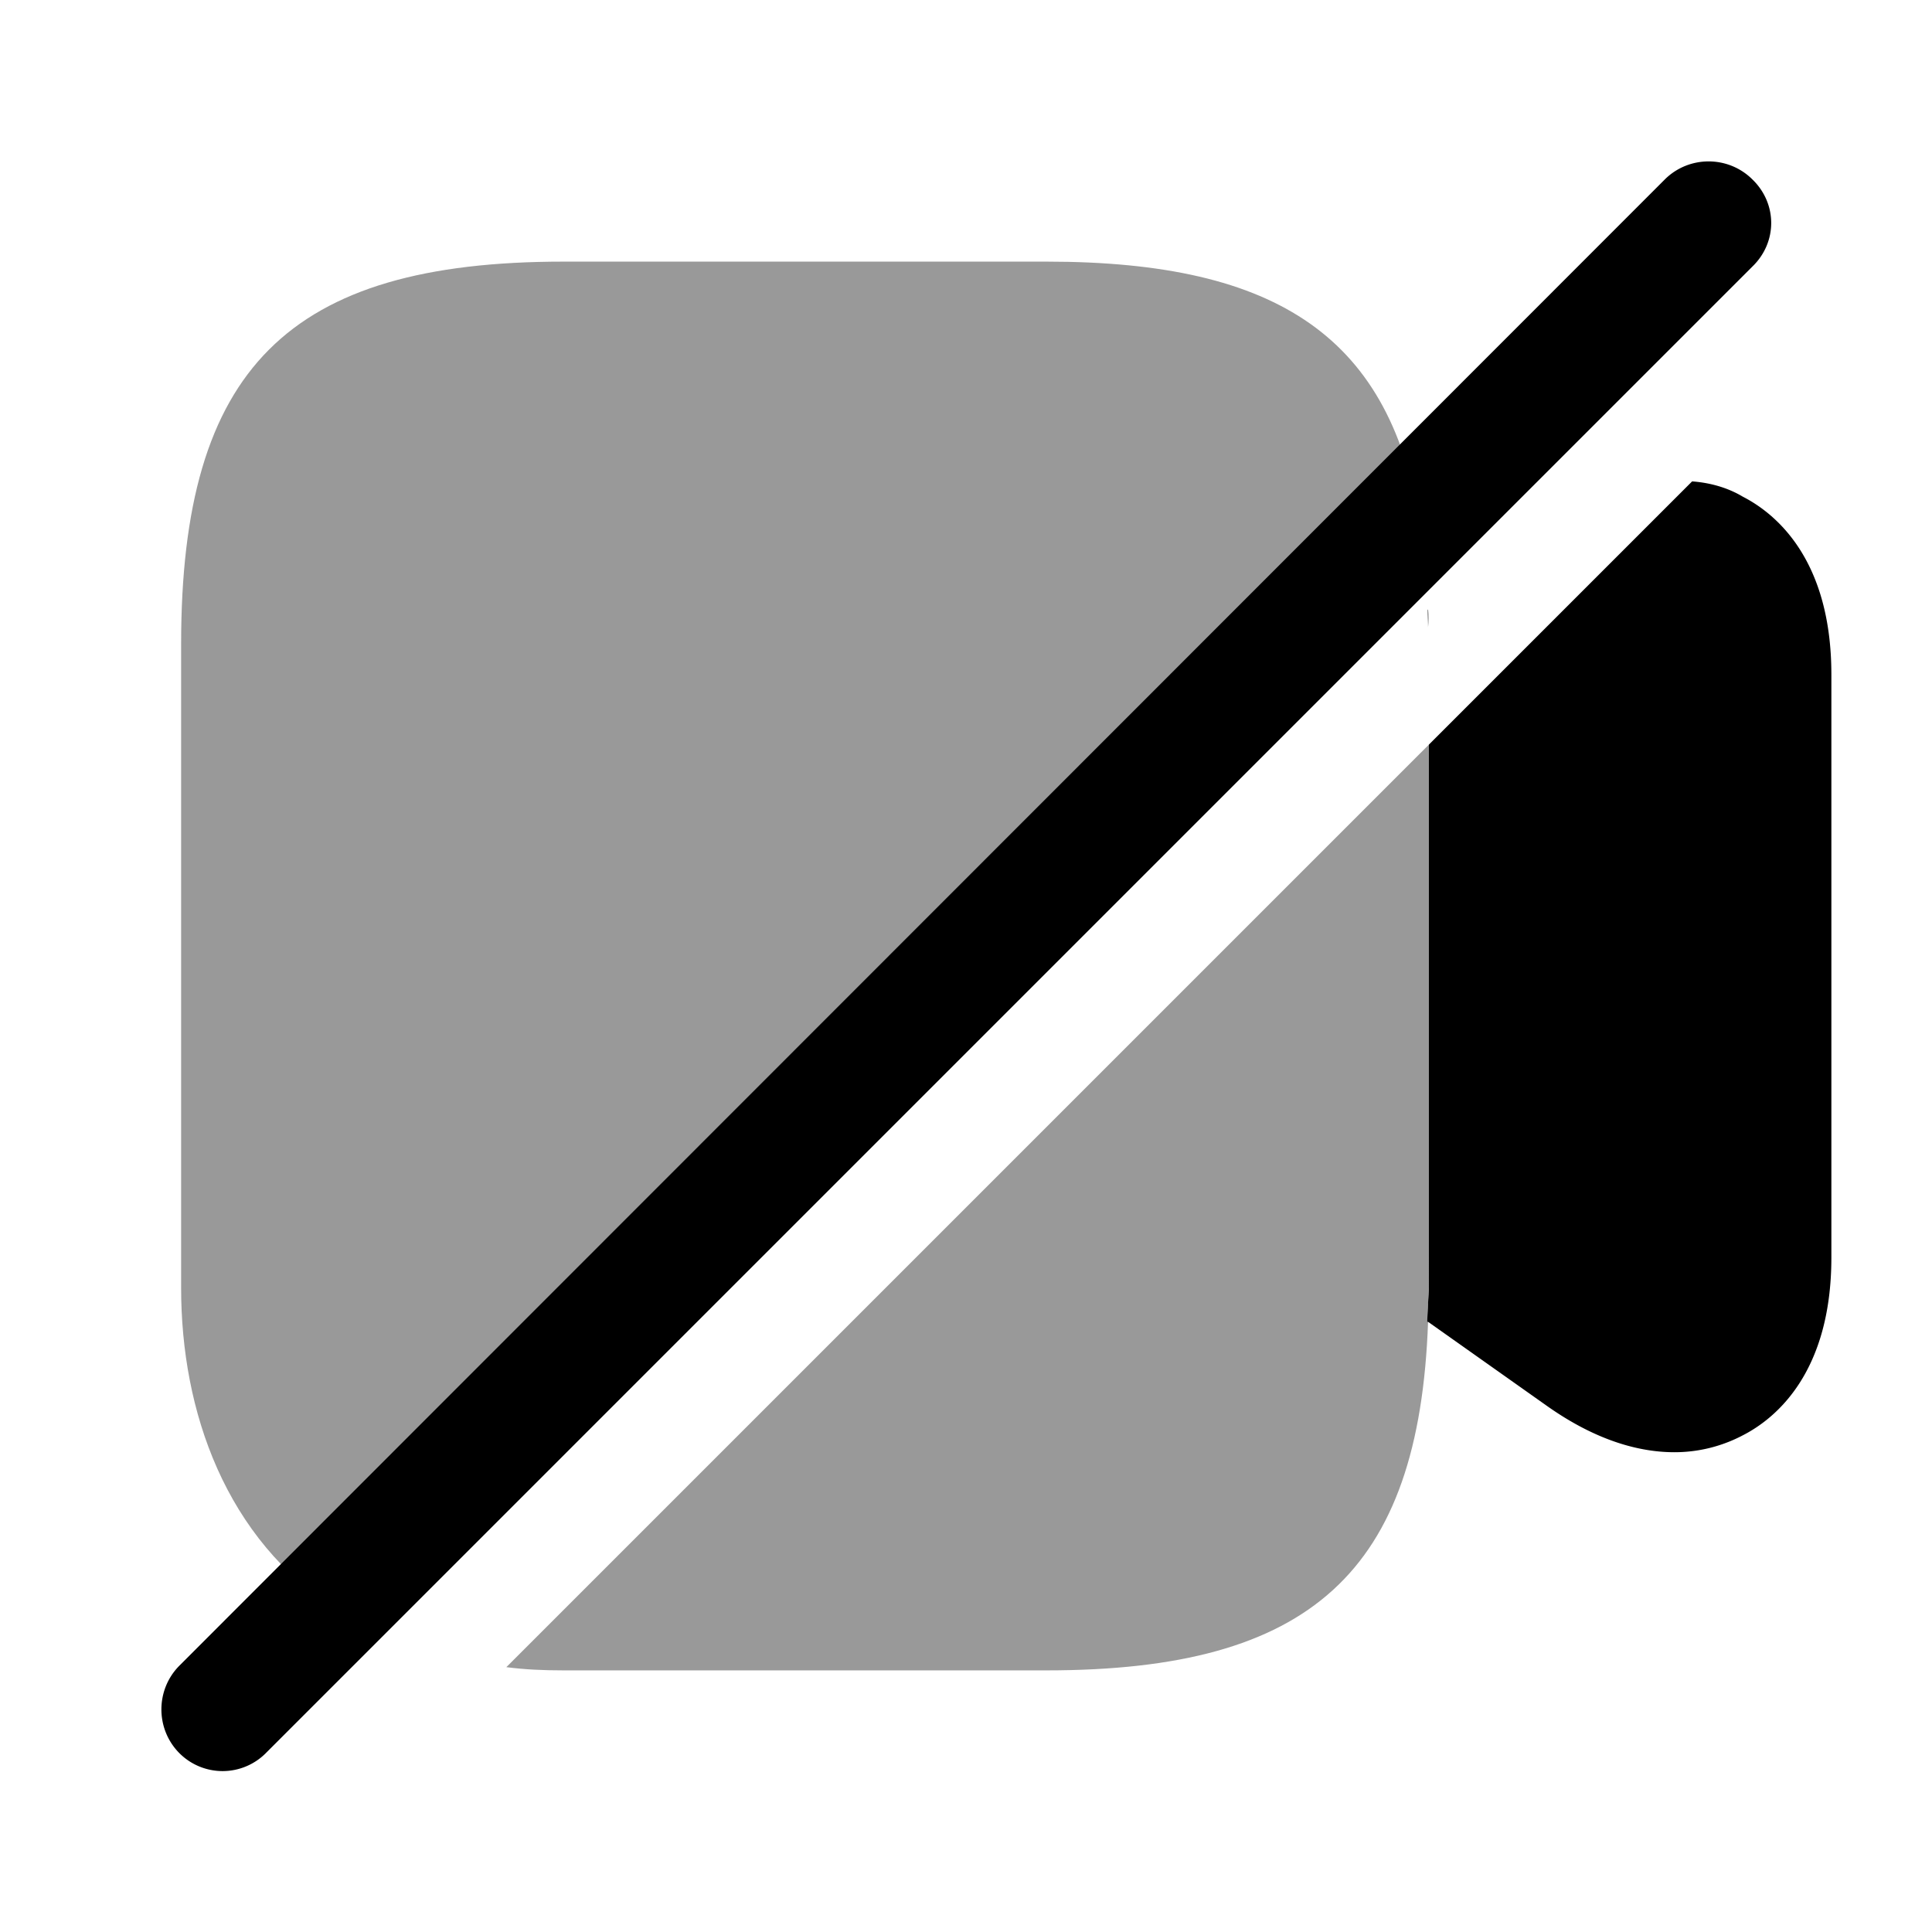 <svg viewBox="0 0 24 24" fill="none"><path fill="currentColor" d="M17.65 6.56 4.2 20.01c-1.4-.89-1.95-2.48-1.95-4.01V8c0-3.42 1.33-4.75 4.75-4.75h6c2.89 0 4.29.95 4.65 3.31ZM17.75 9.25V16c0 .08-.01.14-.01.21 0 .07-.01.14-.01.21h.01c-.11 3.11-1.46 4.33-4.74 4.33H7c-.25 0-.48-.01-.71-.04L17.75 9.25Z" opacity=".4"/><path fill="currentColor" d="M17.73 16.42c0-.07.01-.14.01-.21.01.07.01.14 0 .21h-.01ZM17.74 7.57c.01.07.01.15 0 .22 0-.07-.01-.14-.01-.21l.01-.01Z" opacity=".4"/><path fill="currentColor" d="M22.75 8.38v7.24c0 1.43-.69 2-1.1 2.21-.19.1-.48.21-.85.21-.43 0-.97-.14-1.59-.58l-1.47-1.04h-.01c0-.07.01-.14.01-.21 0-.07.01-.13.01-.21V9.25l3.27-3.27c.27.02.48.1.63.19.41.21 1.1.78 1.1 2.21ZM21.77 2.23c-.3-.3-.79-.3-1.09 0L2.23 20.69c-.3.3-.3.79 0 1.09a.758.758 0 0 0 1.08-.01L21.77 3.31c.31-.3.31-.78 0-1.08Z"/></svg>
